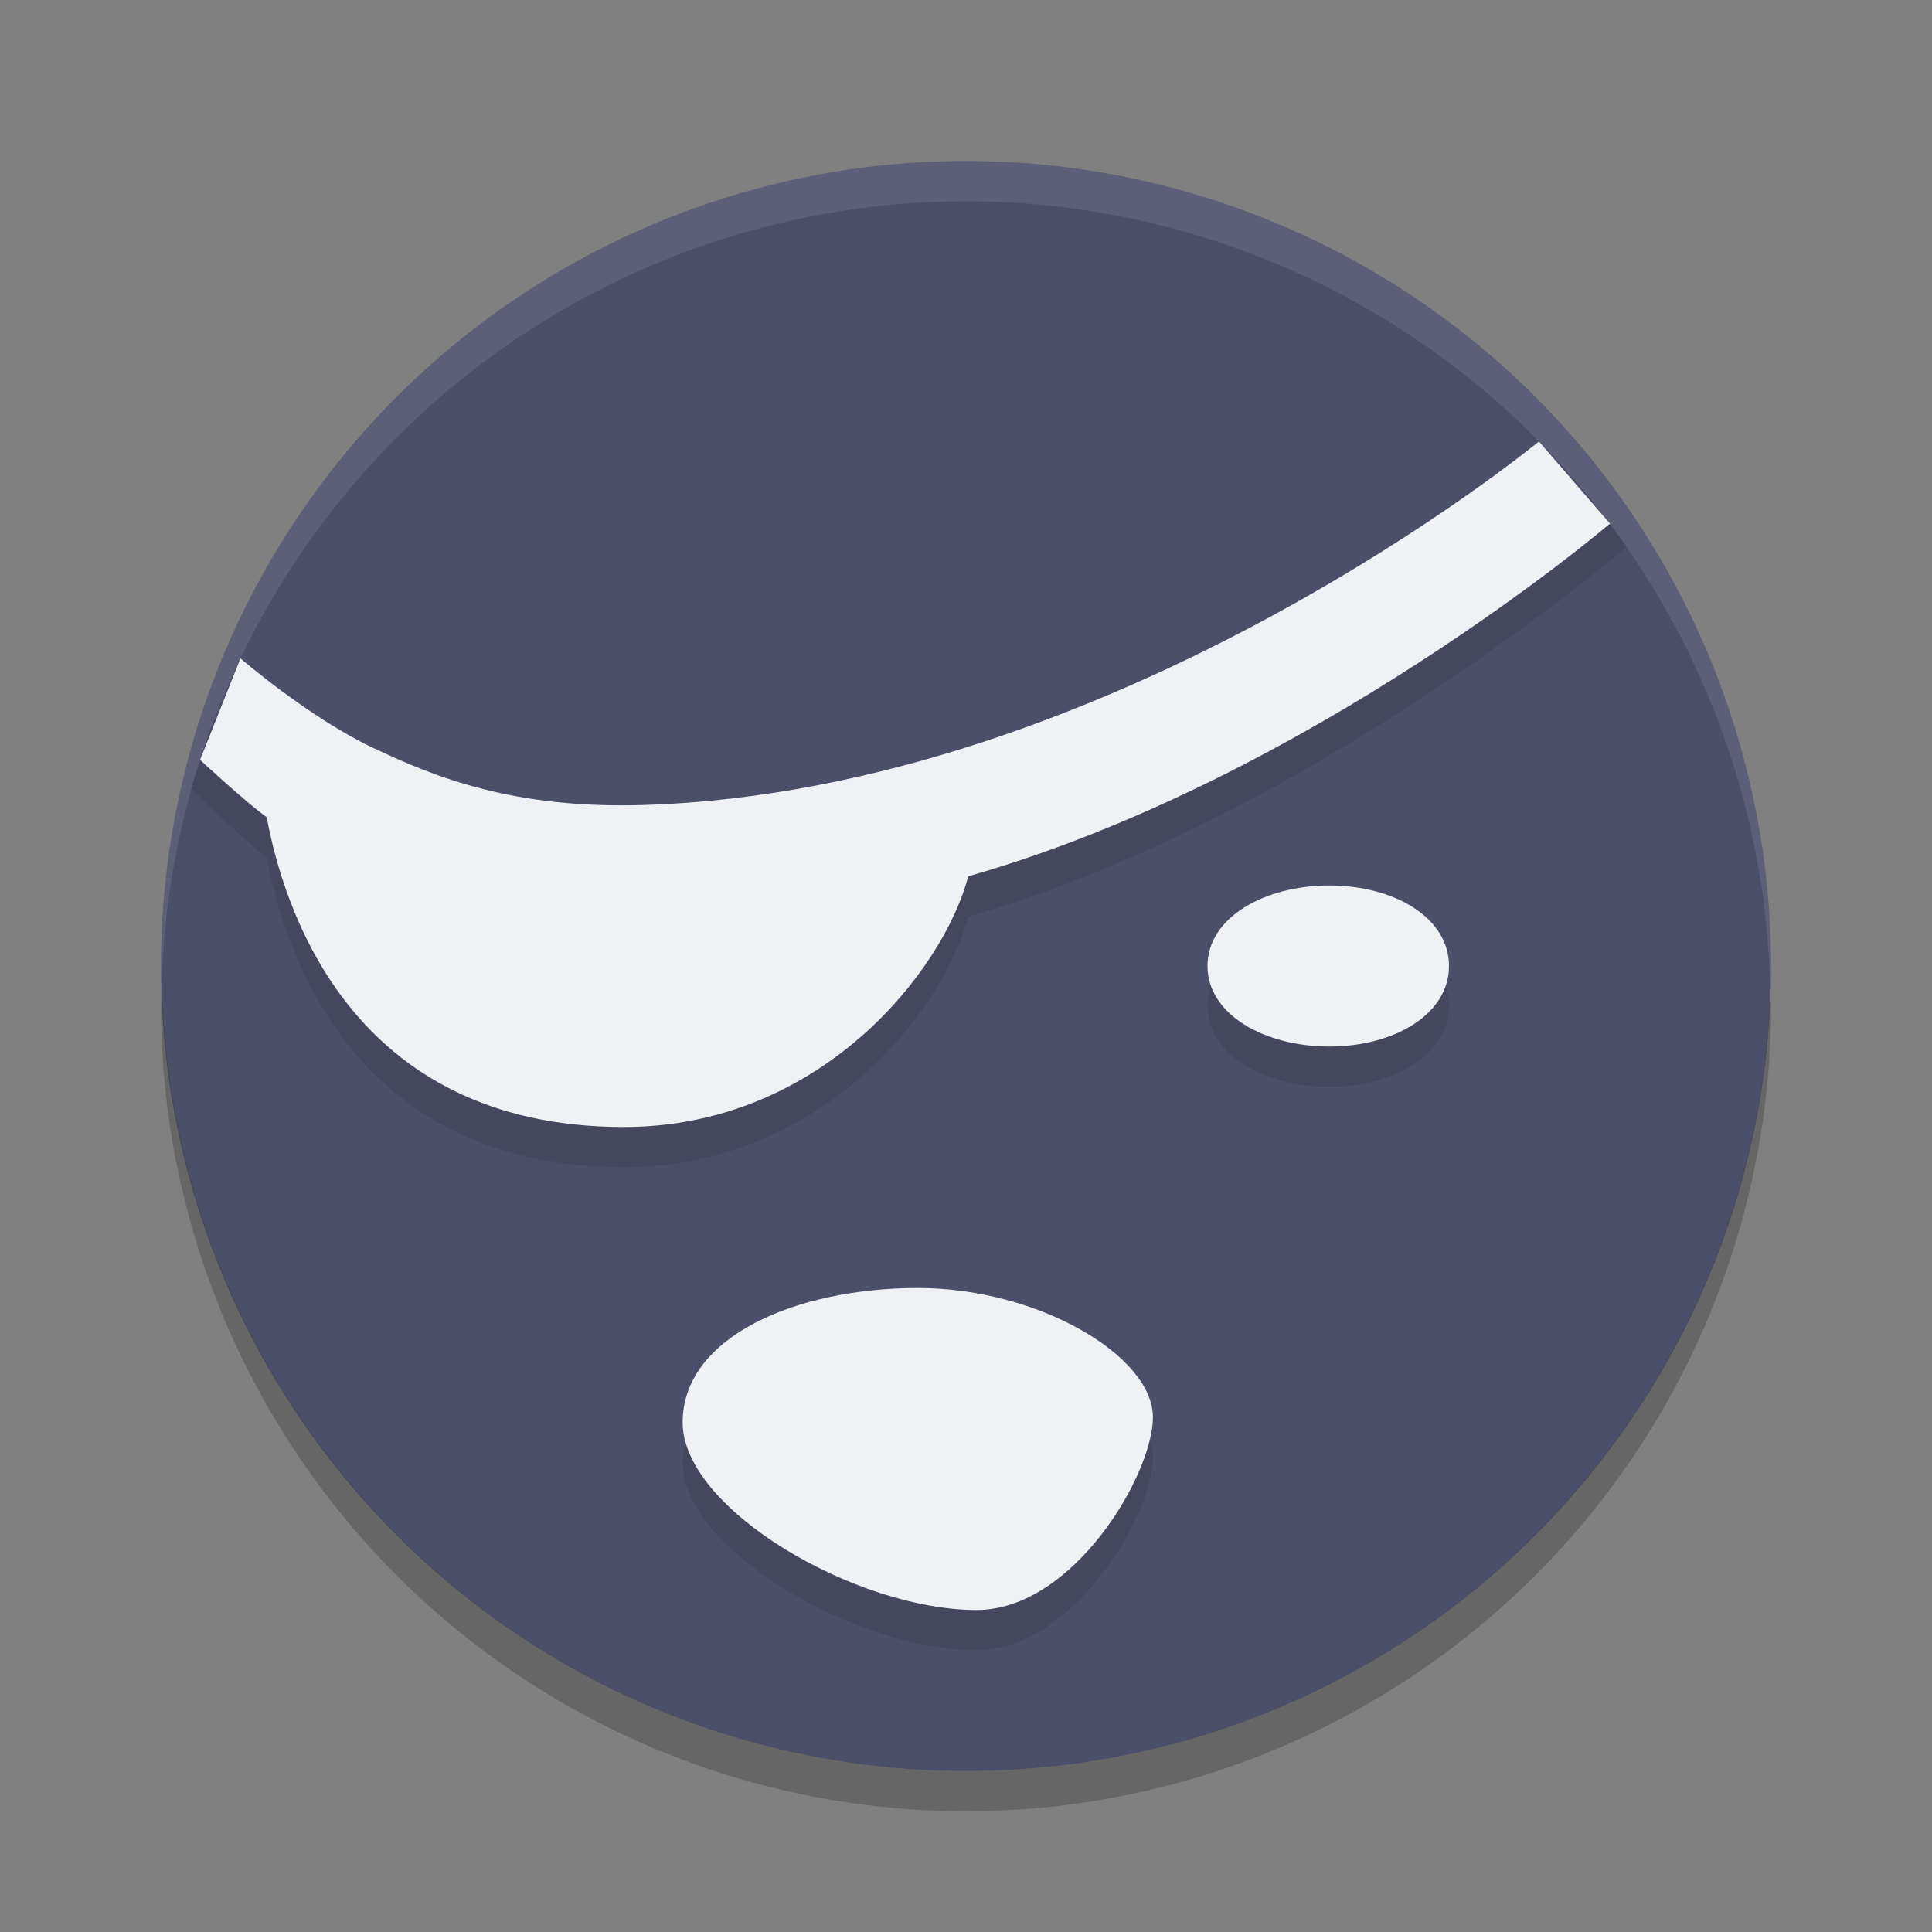 <svg xmlns="http://www.w3.org/2000/svg" width="24" height="24" version="1.1">
 <rect width="100%" height="100%" fill="#808080" stroke="none"/>
 <path style="fill:#4c4f69" d="M 12,2 A 10,10 0 0 0 2,12 10,10 0 0 0 12,22 10,10 0 0 0 22,12 10,10 0 0 0 12,2 Z"/>
 <path style="opacity:0.2" d="M 2.01,12.207 A 10,10 0 0 0 2,12.5 10,10 0 0 0 12,22.5 10,10 0 0 0 22,12.5 10,10 0 0 0 21.99,12.293 10,10 0 0 1 12,22 10,10 0 0 1 2.01,12.207 Z"/>
 <path style="opacity:0.1;fill:#eff1f5" d="M 12,2 A 10,10 0 0 0 2,12 10,10 0 0 0 2.01,12.207 10,10 0 0 1 12,2.5 10,10 0 0 1 21.99,12.293 10,10 0 0 0 22,12 10,10 0 0 0 12,2 Z"/>
 <path style="opacity:0.1" d="m 19.736,6.163 c 0,0 -5.867,4.894 -11.736,5.077 C 6.391,11.29 5.416,10.902 4.625,10.525 3.834,10.148 2.631,9.004 2.631,9.004 L 2.373,9.795 c 0,0 0.683,0.672 0.94,0.857 C 3.522,11.767 4.351,14.5 7.751,14.5 c 2.441,0 3.969,-1.938 4.278,-3.114 4.265,-1.215 8.181,-4.597 8.181,-4.597 z M 18,12.5 c 1e-6,0.601 -0.681,1 -1.487,1 C 15.706,13.5 15,13.101 15,12.5 c 0,-0.601 0.706,-1 1.513,-1 C 17.319,11.5 18,11.899 18,12.5 Z m -3.678,5.605 c 0,0.711 -0.988,2.395 -2.191,2.395 -1.501,0 -3.651,-1.255 -3.651,-2.328 0,-1.072 1.419,-1.672 2.921,-1.672 1.501,0 2.921,0.846 2.921,1.605 z"/>
 <path style="fill:#eff1f5" d="m 19.117,5.484 c 0,0 -5.249,4.333 -11.118,4.516 C 6.39,10.05 5.415,9.662 4.624,9.285 3.833,8.909 2.987,8.179 2.987,8.179 L 2.485,9.439 c 0,0 0.57,0.528 0.828,0.713 C 3.521,11.267 4.35,14 7.75,14 10.191,14 11.719,12.062 12.028,10.886 16.293,9.67 20,6.504 20,6.504 Z M 18,12 c 1e-6,0.601 -0.681,1 -1.487,1 -0.807,0 -1.513,-0.399 -1.513,-1 0,-0.601 0.706,-1 1.513,-1 0.807,0 1.487,0.399 1.487,1 z m -3.678,5.605 C 14.322,18.316 13.334,20 12.131,20 10.63,20 8.48,18.745 8.48,17.672 8.48,16.6 9.9,16 11.401,16 c 1.501,0 2.921,0.846 2.921,1.605 z"/>
</svg>

